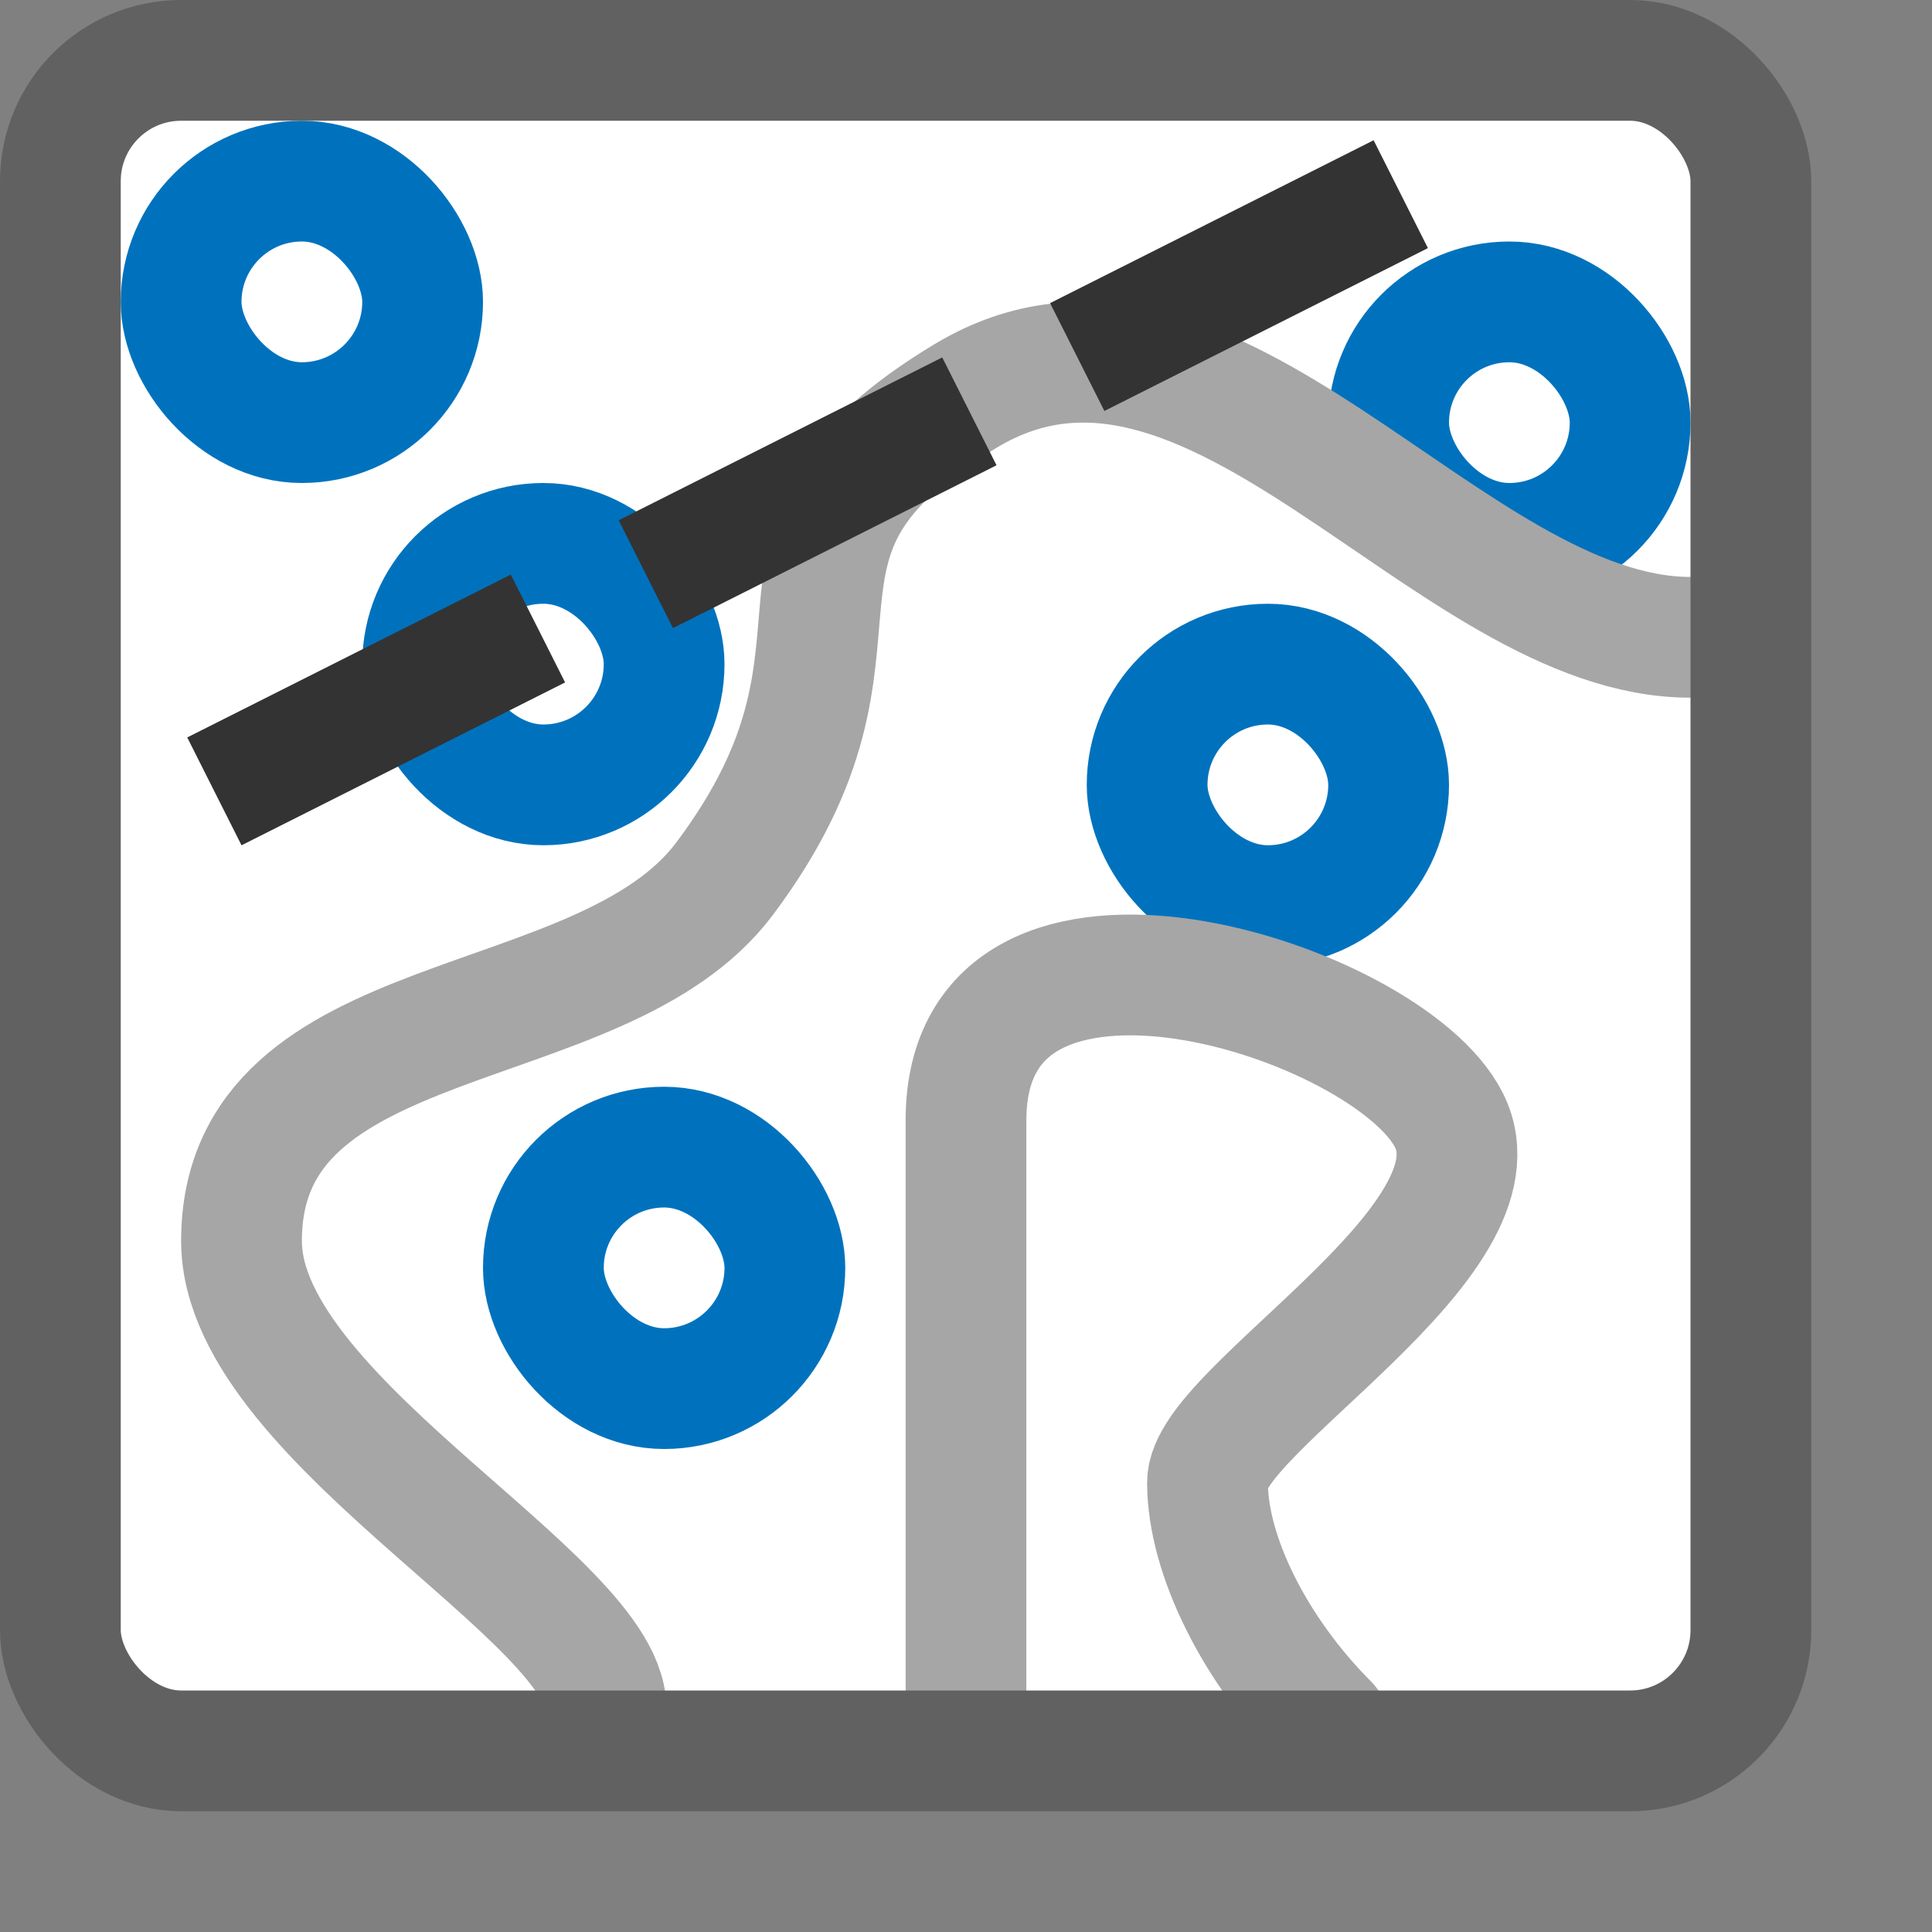 <svg width="16" height="16" viewBox="0 0 16 16" fill="none" xmlns="http://www.w3.org/2000/svg">
<rect x="0" y="0" width="16" height="16" fill="#808080" stroke="none"/>
<rect x="0.5" y="0.5" width="14" height="14" rx="1" fill="#FFFFFF"/>
<rect x="4.5" y="9.5" width="2" height="2" rx="1" fill="white" stroke="#0072BD"/>
<rect x="3.5" y="4.5" width="2" height="2" rx="1" fill="white" stroke="#0072BD"/>
<rect x="1.5" y="1.5" width="2" height="2" rx="1" fill="white" stroke="#0072BD"/>
<rect x="11.5" y="2.5" width="2" height="2" rx="1" fill="white" stroke="#0072BD"/>
<rect x="9.5" y="5.5" width="2" height="2" rx="1" fill="white" stroke="#0072BD"/>
<path d="M5 14.277C5.302 13.371 2 11.817 2 10.277C2 8.278 4.978 8.64 6 7.278C7.5 5.278 5.959 4.502 8 3.277C10.041 2.053 12 5.278 14 5.278M8 14.277V9.278C8 7.162 11.5 8.278 12 9.278C12.5 10.277 10 11.673 10 12.277C10 12.882 10.395 13.672 11 14.278" stroke="#A6A6A6" stroke-linecap="round" stroke-linejoin="round"/>
<rect x="0.5" y="0.5" width="14" height="14" rx="1" stroke="#616161"/>
<line x1="2.222" y1="6.329" x2="11.154" y2="1.833" stroke="#333333" stroke-linecap="square" stroke-dasharray="2 2"/>
</svg>
